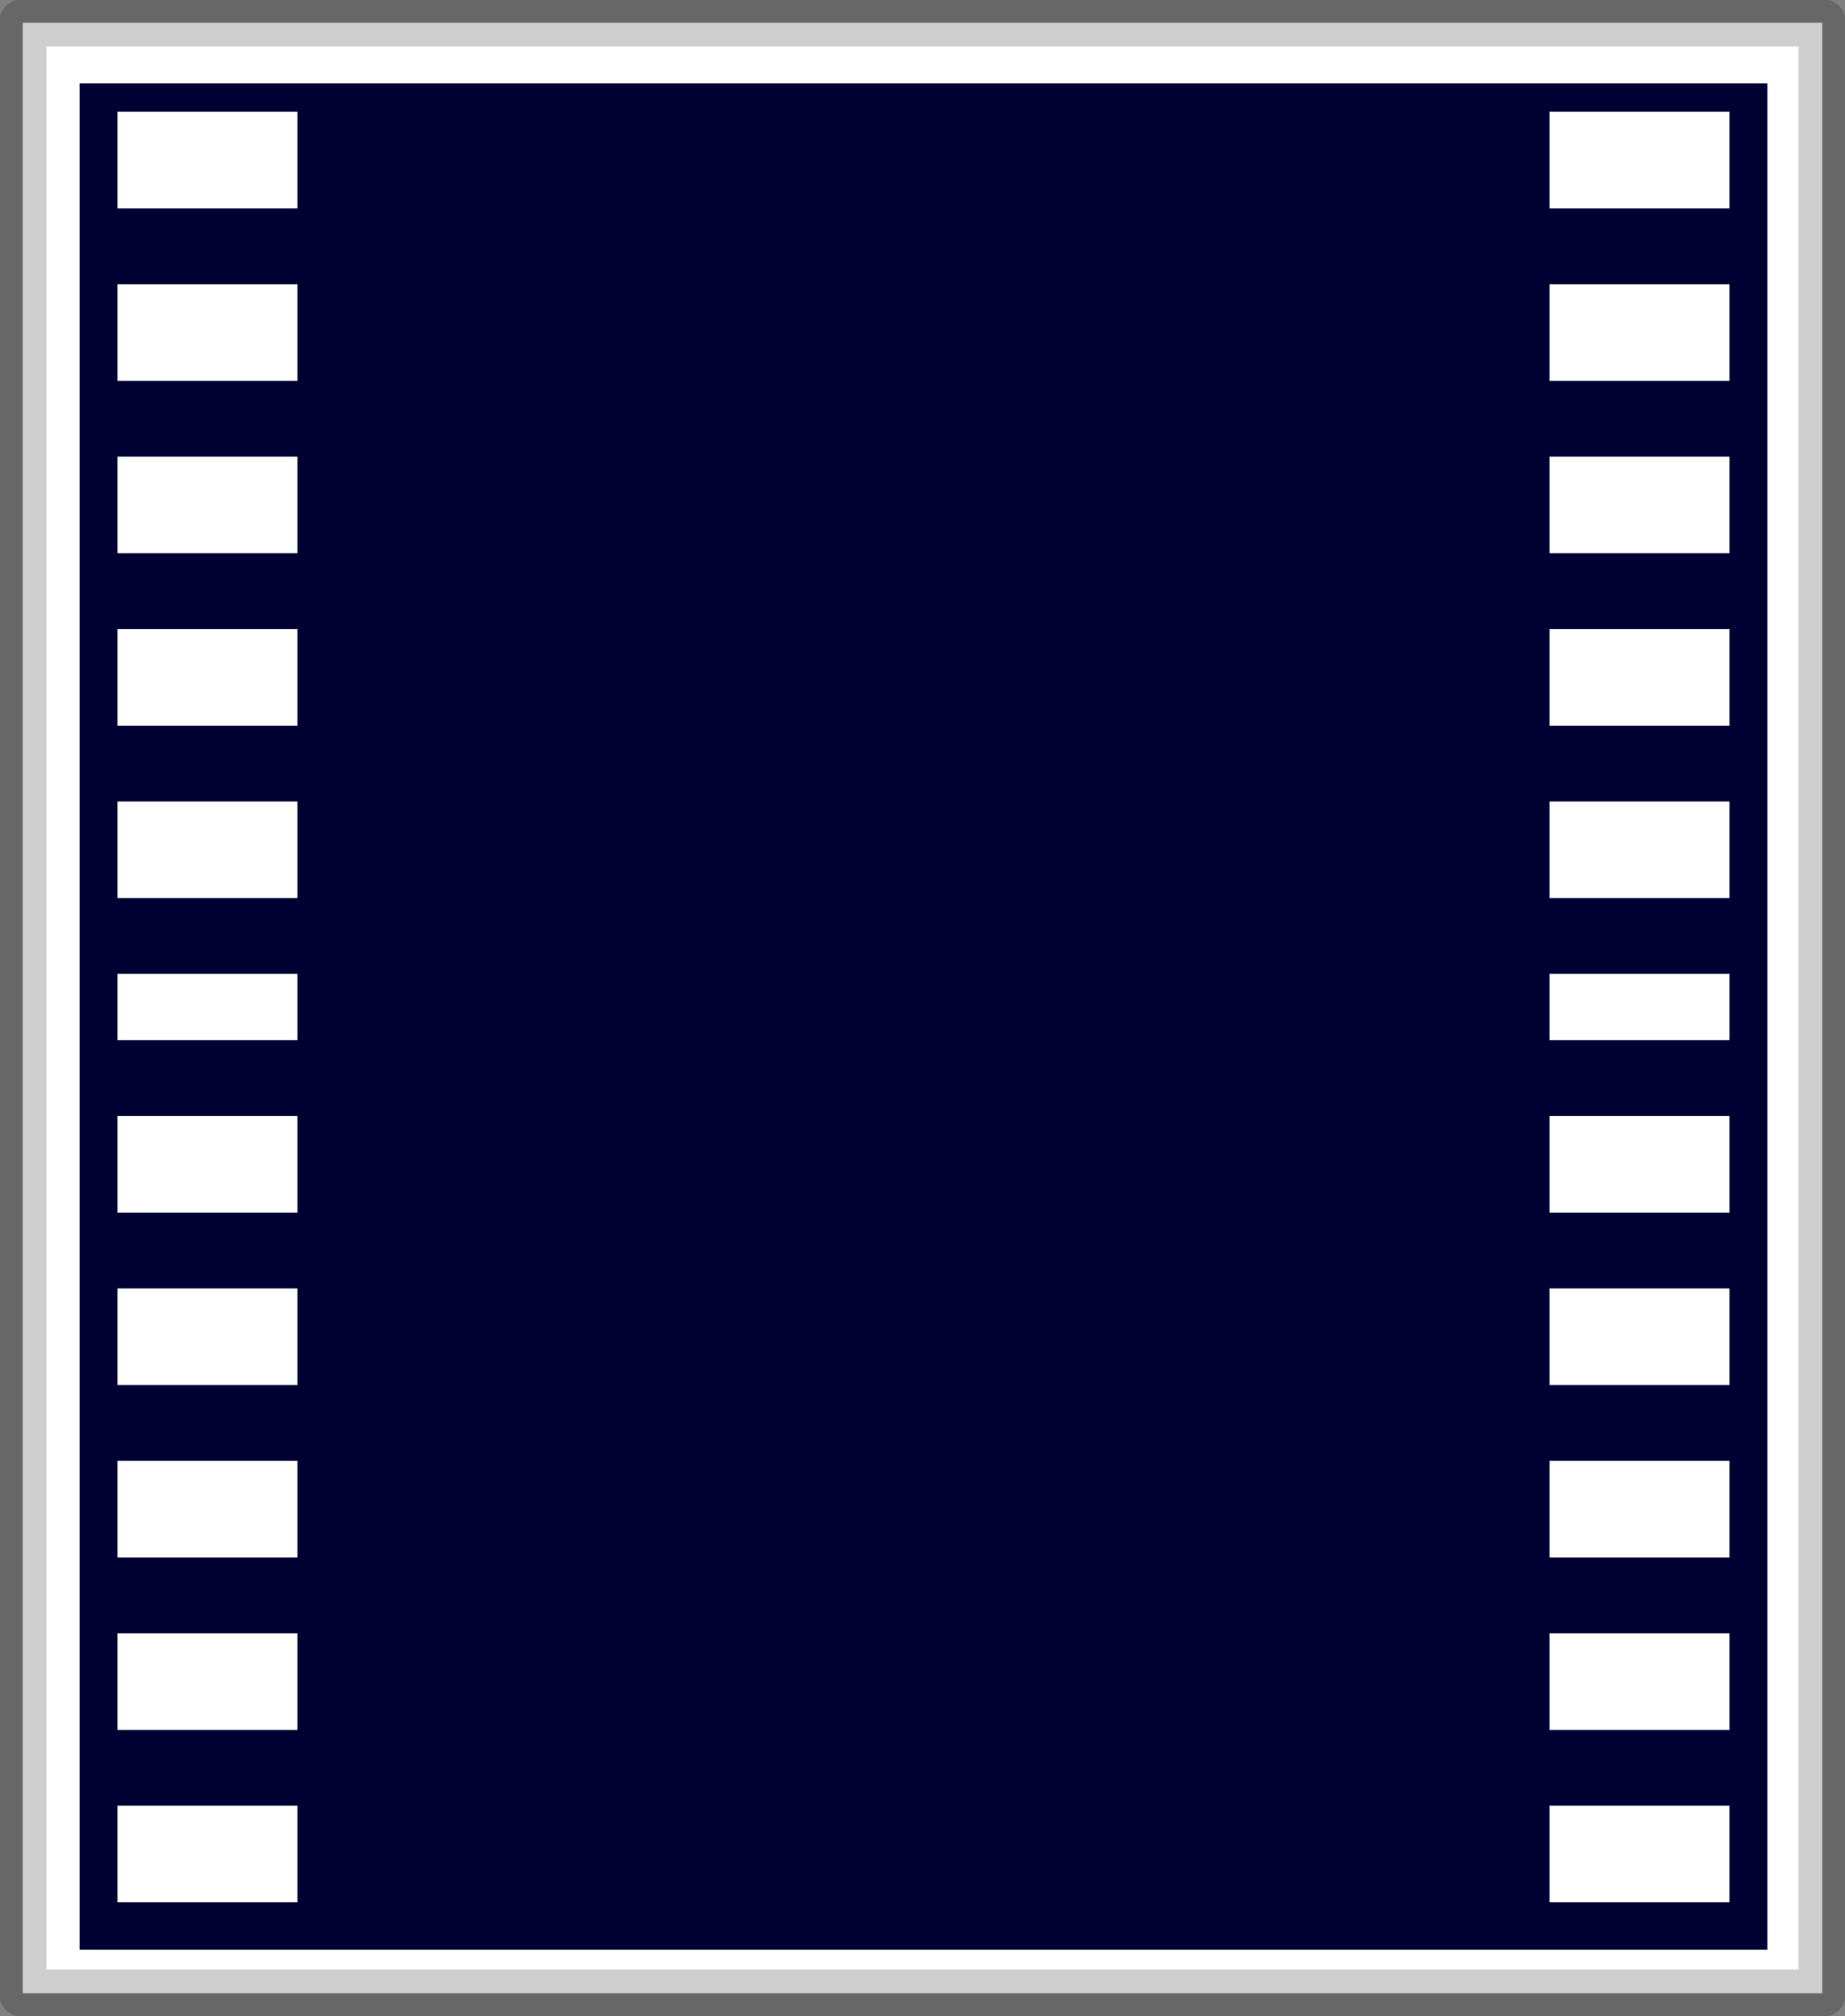 <?xml version="1.0" encoding="UTF-8" standalone="no"?>
<svg xmlns:xlink="http://www.w3.org/1999/xlink" height="53.2px" width="48.7px" xmlns="http://www.w3.org/2000/svg">
  <rect width="100%" height="100%" fill="#808080" stroke="none"/>
  <g transform="matrix(1.0, 0.0, 0.0, 1.0, 24.35, 41.7)">
    <path d="M23.75 -41.1 L23.75 10.9 -23.75 10.9 -23.75 -41.1 23.75 -41.1" fill="#ffffff" fill-rule="evenodd" stroke="none"/>
    <path d="M23.75 -41.1 L23.75 10.9 -23.75 10.9 -23.75 -41.1 23.75 -41.1 Z" fill="none" stroke="#000000" stroke-linecap="round" stroke-linejoin="round" stroke-opacity="0.192" stroke-width="1.25"/>
    <path d="M21.3 -31.65 L21.3 -34.2 16.55 -34.2 16.55 -31.65 21.3 -31.65 M21.3 -27.1 L21.3 -29.65 16.55 -29.65 16.55 -27.1 21.3 -27.1 M21.3 -36.2 L21.3 -38.75 16.55 -38.75 16.55 -36.2 21.3 -36.2 M16.55 -0.6 L21.3 -0.6 21.3 -3.15 16.55 -3.15 16.55 -0.6 M16.55 -5.15 L21.3 -5.15 21.3 -7.7 16.55 -7.7 16.55 -5.15 M16.55 -9.7 L21.3 -9.7 21.3 -12.25 16.55 -12.25 16.55 -9.7 M16.55 -18.0 L21.3 -18.0 21.3 -20.55 16.55 -20.55 16.55 -18.0 M16.55 -14.25 L21.3 -14.25 21.3 -16.0 16.55 -16.0 16.55 -14.25 M21.3 -25.1 L16.55 -25.1 16.55 -22.55 21.3 -22.55 21.3 -25.1 M22.3 -39.5 L22.3 9.75 -22.25 9.75 -22.25 -39.5 22.3 -39.5 M16.55 8.5 L21.3 8.5 21.3 5.95 16.55 5.95 16.55 8.5 M16.55 3.95 L21.3 3.95 21.3 1.4 16.55 1.4 16.55 3.95 M-16.5 -38.75 L-21.25 -38.75 -21.25 -36.2 -16.5 -36.2 -16.5 -38.75 M-16.5 -29.65 L-21.25 -29.65 -21.25 -27.1 -16.5 -27.1 -16.5 -29.65 M-16.5 -34.2 L-21.25 -34.2 -21.25 -31.65 -16.5 -31.65 -16.5 -34.2 M-21.25 -20.55 L-21.25 -18.0 -16.5 -18.0 -16.5 -20.55 -21.25 -20.55 M-21.25 -16.0 L-21.25 -14.25 -16.5 -14.25 -16.5 -16.0 -21.25 -16.0 M-21.25 -3.15 L-21.25 -0.6 -16.5 -0.6 -16.5 -3.15 -21.25 -3.15 M-21.25 -7.7 L-21.25 -5.15 -16.5 -5.15 -16.5 -7.7 -21.25 -7.7 M-21.25 -12.25 L-21.25 -9.7 -16.5 -9.7 -16.5 -12.25 -21.25 -12.25 M-16.5 -25.1 L-21.25 -25.1 -21.25 -22.55 -16.5 -22.55 -16.5 -25.1 M-21.25 1.4 L-21.25 3.95 -16.5 3.95 -16.5 1.4 -21.25 1.4 M-21.25 5.95 L-21.25 8.5 -16.5 8.5 -16.5 5.95 -21.25 5.95" fill="#000033" fill-rule="evenodd" stroke="none"/>
  </g>
</svg>
